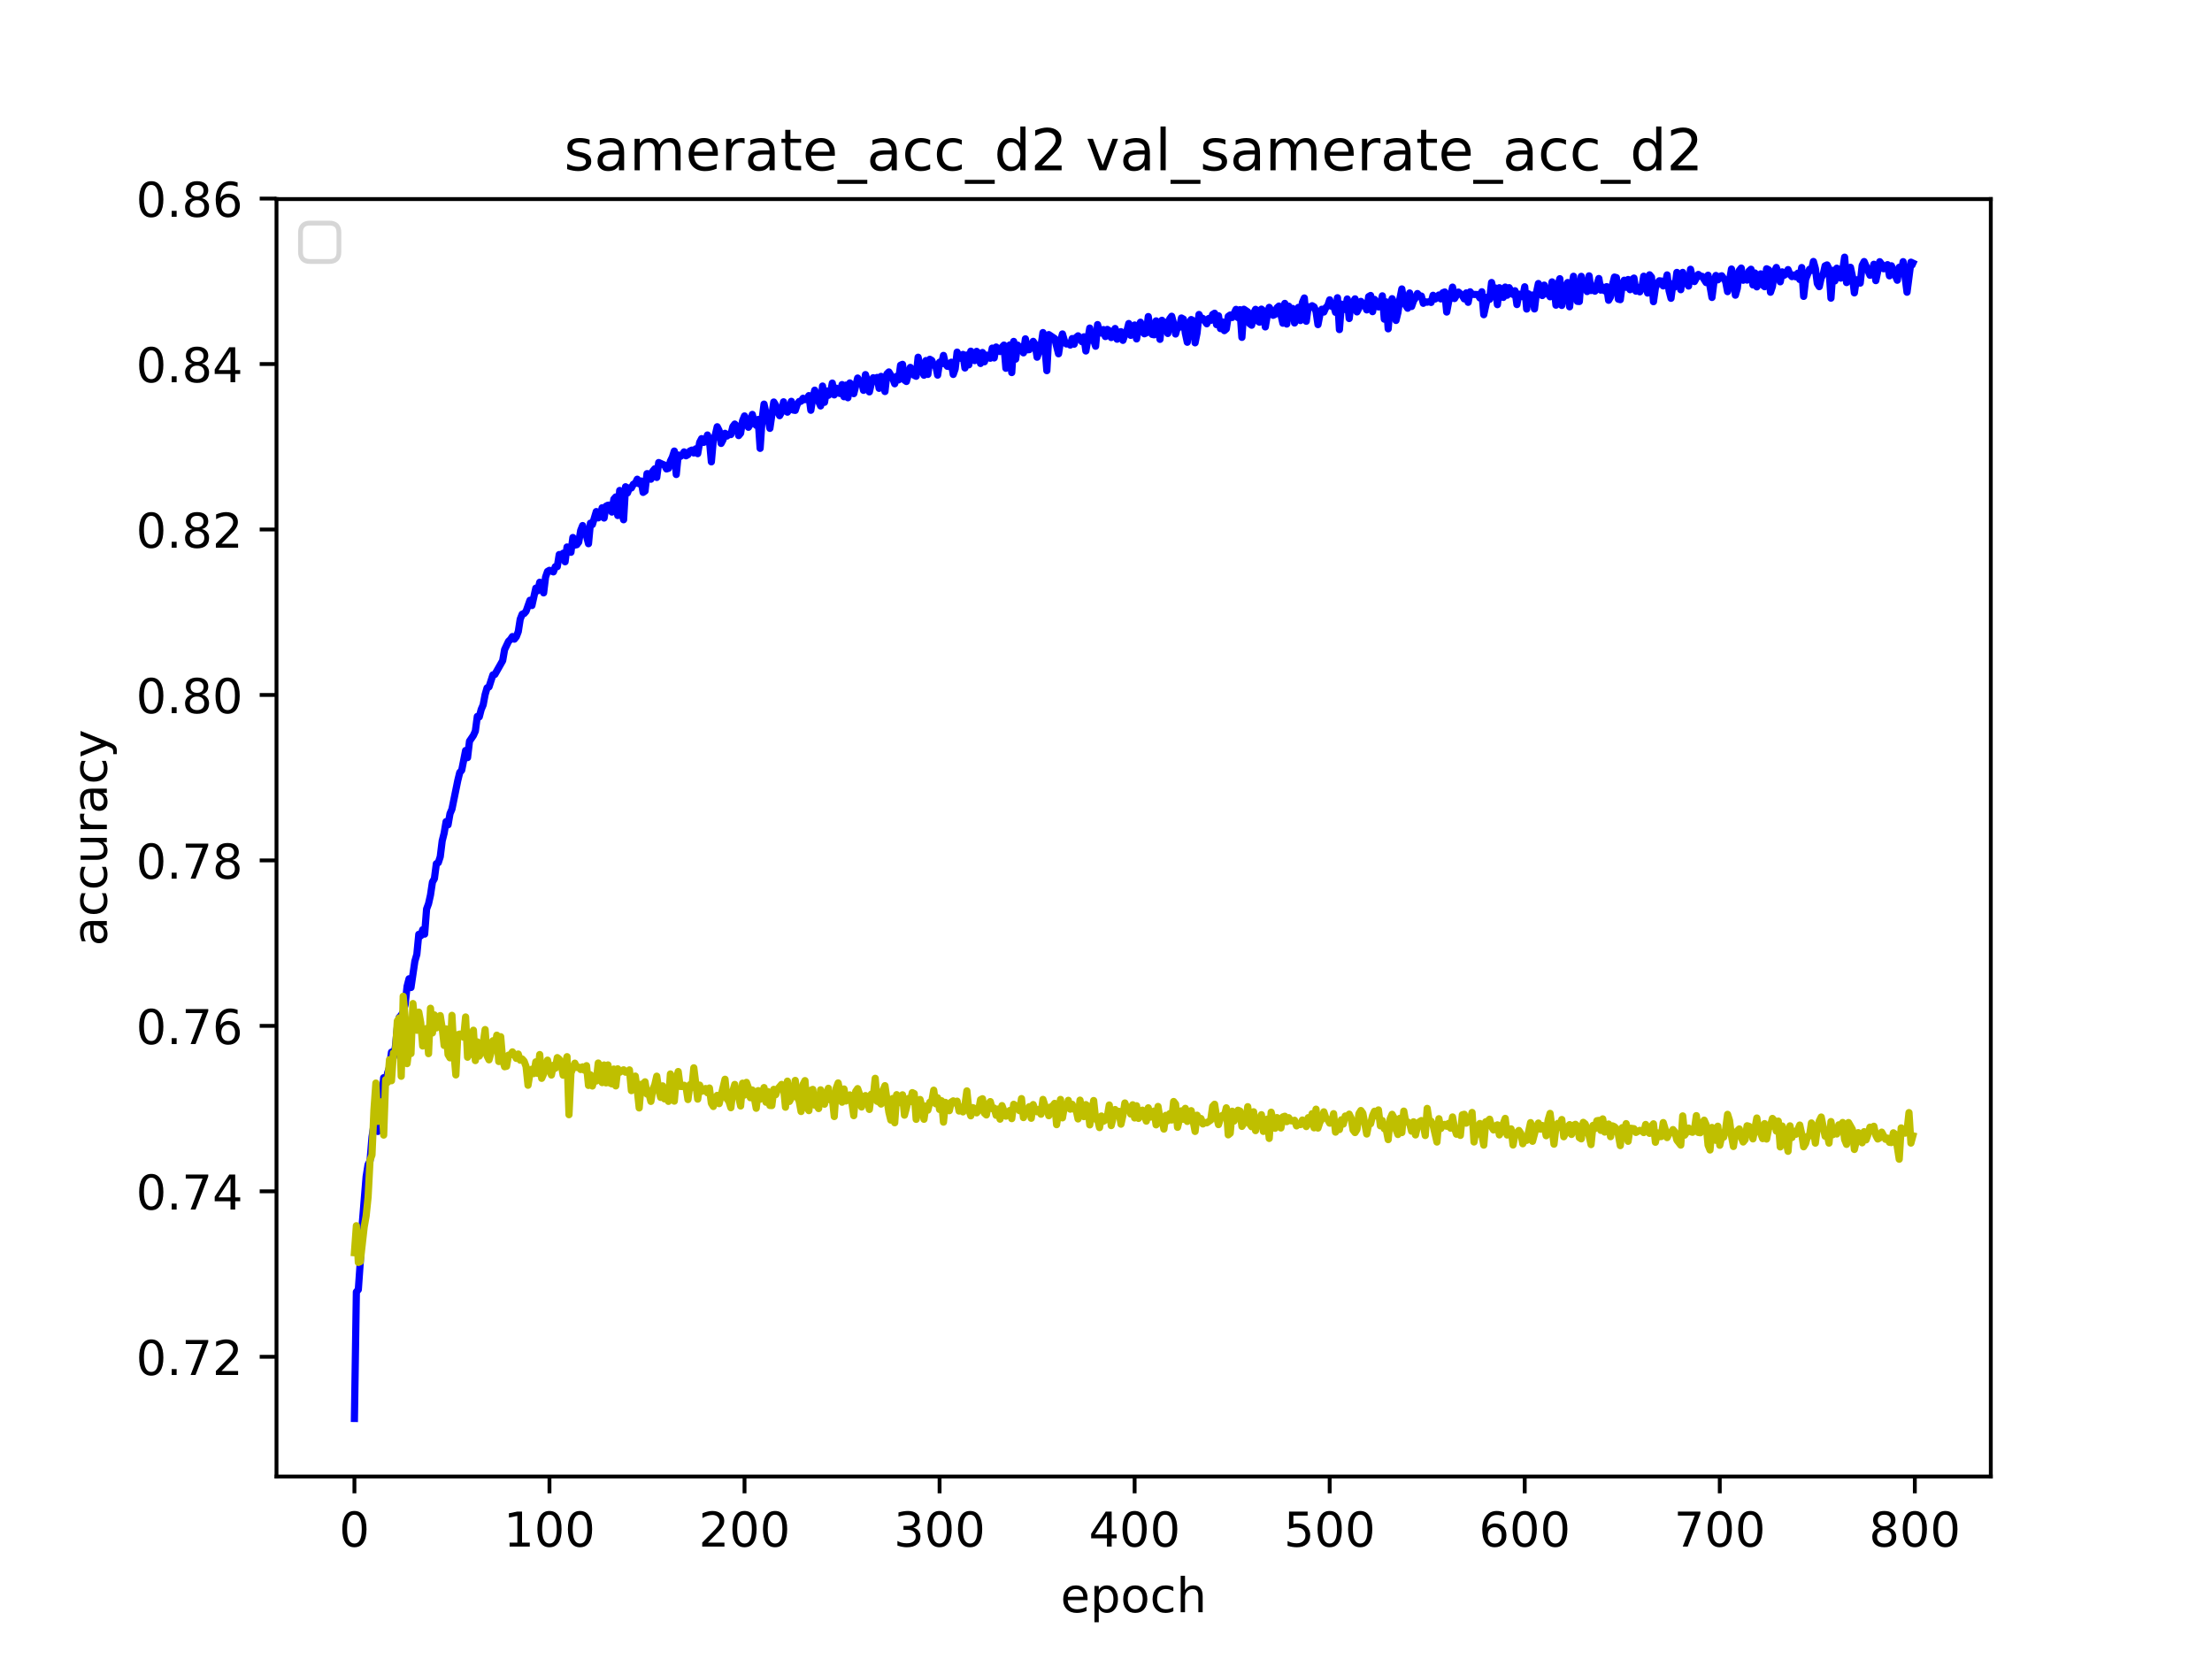 <?xml version="1.0" encoding="utf-8" standalone="no"?>
<!DOCTYPE svg PUBLIC "-//W3C//DTD SVG 1.1//EN"
  "http://www.w3.org/Graphics/SVG/1.1/DTD/svg11.dtd">
<!-- Created with matplotlib (http://matplotlib.org/) -->
<svg height="345.6pt" version="1.1" viewBox="0 0 460.8 345.6" width="460.8pt" xmlns="http://www.w3.org/2000/svg" xmlns:xlink="http://www.w3.org/1999/xlink">
 <defs>
  <style type="text/css">
*{stroke-linecap:butt;stroke-linejoin:round;}
  </style>
 </defs>
 <g id="figure_1">
  <g id="patch_1">
   <path d="M 0 345.6 
L 460.8 345.6 
L 460.8 0 
L 0 0 
z
" style="fill:#ffffff;"/>
  </g>
  <g id="axes_1">
   <g id="patch_2">
    <path d="M 57.6 307.584 
L 414.72 307.584 
L 414.72 41.472 
L 57.6 41.472 
z
" style="fill:#ffffff;"/>
   </g>
   <g id="matplotlib.axis_1">
    <g id="xtick_1">
     <g id="line2d_1">
      <defs>
       <path d="M 0 0 
L 0 3.5 
" id="me736d80e41" style="stroke:#000000;stroke-width:0.8;"/>
      </defs>
      <g>
       <use style="stroke:#000000;stroke-width:0.8;" x="73.833" xlink:href="#me736d80e41" y="307.584"/>
      </g>
     </g>
     <g id="text_1">
      <!-- 0 -->
      <defs>
       <path d="M 31.781 66.406 
Q 24.172 66.406 20.328 58.906 
Q 16.5 51.422 16.5 36.375 
Q 16.5 21.391 20.328 13.891 
Q 24.172 6.391 31.781 6.391 
Q 39.453 6.391 43.281 13.891 
Q 47.125 21.391 47.125 36.375 
Q 47.125 51.422 43.281 58.906 
Q 39.453 66.406 31.781 66.406 
z
M 31.781 74.219 
Q 44.047 74.219 50.516 64.516 
Q 56.984 54.828 56.984 36.375 
Q 56.984 17.969 50.516 8.266 
Q 44.047 -1.422 31.781 -1.422 
Q 19.531 -1.422 13.062 8.266 
Q 6.594 17.969 6.594 36.375 
Q 6.594 54.828 13.062 64.516 
Q 19.531 74.219 31.781 74.219 
z
" id="DejaVuSans-30"/>
      </defs>
      <g transform="translate(70.651 322.182)scale(0.1 -0.1)">
       <use xlink:href="#DejaVuSans-30"/>
      </g>
     </g>
    </g>
    <g id="xtick_2">
     <g id="line2d_2">
      <g>
       <use style="stroke:#000000;stroke-width:0.8;" x="114.465" xlink:href="#me736d80e41" y="307.584"/>
      </g>
     </g>
     <g id="text_2">
      <!-- 100 -->
      <defs>
       <path d="M 12.406 8.297 
L 28.516 8.297 
L 28.516 63.922 
L 10.984 60.406 
L 10.984 69.391 
L 28.422 72.906 
L 38.281 72.906 
L 38.281 8.297 
L 54.391 8.297 
L 54.391 0 
L 12.406 0 
z
" id="DejaVuSans-31"/>
      </defs>
      <g transform="translate(104.922 322.182)scale(0.1 -0.1)">
       <use xlink:href="#DejaVuSans-31"/>
       <use x="63.623" xlink:href="#DejaVuSans-30"/>
       <use x="127.246" xlink:href="#DejaVuSans-30"/>
      </g>
     </g>
    </g>
    <g id="xtick_3">
     <g id="line2d_3">
      <g>
       <use style="stroke:#000000;stroke-width:0.8;" x="155.098" xlink:href="#me736d80e41" y="307.584"/>
      </g>
     </g>
     <g id="text_3">
      <!-- 200 -->
      <defs>
       <path d="M 19.188 8.297 
L 53.609 8.297 
L 53.609 0 
L 7.328 0 
L 7.328 8.297 
Q 12.938 14.109 22.625 23.891 
Q 32.328 33.688 34.812 36.531 
Q 39.547 41.844 41.422 45.531 
Q 43.312 49.219 43.312 52.781 
Q 43.312 58.594 39.234 62.25 
Q 35.156 65.922 28.609 65.922 
Q 23.969 65.922 18.812 64.312 
Q 13.672 62.703 7.812 59.422 
L 7.812 69.391 
Q 13.766 71.781 18.938 73 
Q 24.125 74.219 28.422 74.219 
Q 39.75 74.219 46.484 68.547 
Q 53.219 62.891 53.219 53.422 
Q 53.219 48.922 51.531 44.891 
Q 49.859 40.875 45.406 35.406 
Q 44.188 33.984 37.641 27.219 
Q 31.109 20.453 19.188 8.297 
z
" id="DejaVuSans-32"/>
      </defs>
      <g transform="translate(145.554 322.182)scale(0.1 -0.1)">
       <use xlink:href="#DejaVuSans-32"/>
       <use x="63.623" xlink:href="#DejaVuSans-30"/>
       <use x="127.246" xlink:href="#DejaVuSans-30"/>
      </g>
     </g>
    </g>
    <g id="xtick_4">
     <g id="line2d_4">
      <g>
       <use style="stroke:#000000;stroke-width:0.8;" x="195.731" xlink:href="#me736d80e41" y="307.584"/>
      </g>
     </g>
     <g id="text_4">
      <!-- 300 -->
      <defs>
       <path d="M 40.578 39.312 
Q 47.656 37.797 51.625 33 
Q 55.609 28.219 55.609 21.188 
Q 55.609 10.406 48.188 4.484 
Q 40.766 -1.422 27.094 -1.422 
Q 22.516 -1.422 17.656 -0.516 
Q 12.797 0.391 7.625 2.203 
L 7.625 11.719 
Q 11.719 9.328 16.594 8.109 
Q 21.484 6.891 26.812 6.891 
Q 36.078 6.891 40.938 10.547 
Q 45.797 14.203 45.797 21.188 
Q 45.797 27.641 41.281 31.266 
Q 36.766 34.906 28.719 34.906 
L 20.219 34.906 
L 20.219 43.016 
L 29.109 43.016 
Q 36.375 43.016 40.234 45.922 
Q 44.094 48.828 44.094 54.297 
Q 44.094 59.906 40.109 62.906 
Q 36.141 65.922 28.719 65.922 
Q 24.656 65.922 20.016 65.031 
Q 15.375 64.156 9.812 62.312 
L 9.812 71.094 
Q 15.438 72.656 20.344 73.438 
Q 25.25 74.219 29.594 74.219 
Q 40.828 74.219 47.359 69.109 
Q 53.906 64.016 53.906 55.328 
Q 53.906 49.266 50.438 45.094 
Q 46.969 40.922 40.578 39.312 
z
" id="DejaVuSans-33"/>
      </defs>
      <g transform="translate(186.187 322.182)scale(0.1 -0.1)">
       <use xlink:href="#DejaVuSans-33"/>
       <use x="63.623" xlink:href="#DejaVuSans-30"/>
       <use x="127.246" xlink:href="#DejaVuSans-30"/>
      </g>
     </g>
    </g>
    <g id="xtick_5">
     <g id="line2d_5">
      <g>
       <use style="stroke:#000000;stroke-width:0.8;" x="236.363" xlink:href="#me736d80e41" y="307.584"/>
      </g>
     </g>
     <g id="text_5">
      <!-- 400 -->
      <defs>
       <path d="M 37.797 64.312 
L 12.891 25.391 
L 37.797 25.391 
z
M 35.203 72.906 
L 47.609 72.906 
L 47.609 25.391 
L 58.016 25.391 
L 58.016 17.188 
L 47.609 17.188 
L 47.609 0 
L 37.797 0 
L 37.797 17.188 
L 4.891 17.188 
L 4.891 26.703 
z
" id="DejaVuSans-34"/>
      </defs>
      <g transform="translate(226.819 322.182)scale(0.1 -0.1)">
       <use xlink:href="#DejaVuSans-34"/>
       <use x="63.623" xlink:href="#DejaVuSans-30"/>
       <use x="127.246" xlink:href="#DejaVuSans-30"/>
      </g>
     </g>
    </g>
    <g id="xtick_6">
     <g id="line2d_6">
      <g>
       <use style="stroke:#000000;stroke-width:0.8;" x="276.996" xlink:href="#me736d80e41" y="307.584"/>
      </g>
     </g>
     <g id="text_6">
      <!-- 500 -->
      <defs>
       <path d="M 10.797 72.906 
L 49.516 72.906 
L 49.516 64.594 
L 19.828 64.594 
L 19.828 46.734 
Q 21.969 47.469 24.109 47.828 
Q 26.266 48.188 28.422 48.188 
Q 40.625 48.188 47.75 41.5 
Q 54.891 34.812 54.891 23.391 
Q 54.891 11.625 47.562 5.094 
Q 40.234 -1.422 26.906 -1.422 
Q 22.312 -1.422 17.547 -0.641 
Q 12.797 0.141 7.719 1.703 
L 7.719 11.625 
Q 12.109 9.234 16.797 8.062 
Q 21.484 6.891 26.703 6.891 
Q 35.156 6.891 40.078 11.328 
Q 45.016 15.766 45.016 23.391 
Q 45.016 31 40.078 35.438 
Q 35.156 39.891 26.703 39.891 
Q 22.75 39.891 18.812 39.016 
Q 14.891 38.141 10.797 36.281 
z
" id="DejaVuSans-35"/>
      </defs>
      <g transform="translate(267.452 322.182)scale(0.1 -0.1)">
       <use xlink:href="#DejaVuSans-35"/>
       <use x="63.623" xlink:href="#DejaVuSans-30"/>
       <use x="127.246" xlink:href="#DejaVuSans-30"/>
      </g>
     </g>
    </g>
    <g id="xtick_7">
     <g id="line2d_7">
      <g>
       <use style="stroke:#000000;stroke-width:0.8;" x="317.628" xlink:href="#me736d80e41" y="307.584"/>
      </g>
     </g>
     <g id="text_7">
      <!-- 600 -->
      <defs>
       <path d="M 33.016 40.375 
Q 26.375 40.375 22.484 35.828 
Q 18.609 31.297 18.609 23.391 
Q 18.609 15.531 22.484 10.953 
Q 26.375 6.391 33.016 6.391 
Q 39.656 6.391 43.531 10.953 
Q 47.406 15.531 47.406 23.391 
Q 47.406 31.297 43.531 35.828 
Q 39.656 40.375 33.016 40.375 
z
M 52.594 71.297 
L 52.594 62.312 
Q 48.875 64.062 45.094 64.984 
Q 41.312 65.922 37.594 65.922 
Q 27.828 65.922 22.672 59.328 
Q 17.531 52.734 16.797 39.406 
Q 19.672 43.656 24.016 45.922 
Q 28.375 48.188 33.594 48.188 
Q 44.578 48.188 50.953 41.516 
Q 57.328 34.859 57.328 23.391 
Q 57.328 12.156 50.688 5.359 
Q 44.047 -1.422 33.016 -1.422 
Q 20.359 -1.422 13.672 8.266 
Q 6.984 17.969 6.984 36.375 
Q 6.984 53.656 15.188 63.938 
Q 23.391 74.219 37.203 74.219 
Q 40.922 74.219 44.703 73.484 
Q 48.484 72.75 52.594 71.297 
z
" id="DejaVuSans-36"/>
      </defs>
      <g transform="translate(308.085 322.182)scale(0.1 -0.1)">
       <use xlink:href="#DejaVuSans-36"/>
       <use x="63.623" xlink:href="#DejaVuSans-30"/>
       <use x="127.246" xlink:href="#DejaVuSans-30"/>
      </g>
     </g>
    </g>
    <g id="xtick_8">
     <g id="line2d_8">
      <g>
       <use style="stroke:#000000;stroke-width:0.8;" x="358.261" xlink:href="#me736d80e41" y="307.584"/>
      </g>
     </g>
     <g id="text_8">
      <!-- 700 -->
      <defs>
       <path d="M 8.203 72.906 
L 55.078 72.906 
L 55.078 68.703 
L 28.609 0 
L 18.312 0 
L 43.219 64.594 
L 8.203 64.594 
z
" id="DejaVuSans-37"/>
      </defs>
      <g transform="translate(348.717 322.182)scale(0.1 -0.1)">
       <use xlink:href="#DejaVuSans-37"/>
       <use x="63.623" xlink:href="#DejaVuSans-30"/>
       <use x="127.246" xlink:href="#DejaVuSans-30"/>
      </g>
     </g>
    </g>
    <g id="xtick_9">
     <g id="line2d_9">
      <g>
       <use style="stroke:#000000;stroke-width:0.8;" x="398.894" xlink:href="#me736d80e41" y="307.584"/>
      </g>
     </g>
     <g id="text_9">
      <!-- 800 -->
      <defs>
       <path d="M 31.781 34.625 
Q 24.75 34.625 20.719 30.859 
Q 16.703 27.094 16.703 20.516 
Q 16.703 13.922 20.719 10.156 
Q 24.75 6.391 31.781 6.391 
Q 38.812 6.391 42.859 10.172 
Q 46.922 13.969 46.922 20.516 
Q 46.922 27.094 42.891 30.859 
Q 38.875 34.625 31.781 34.625 
z
M 21.922 38.812 
Q 15.578 40.375 12.031 44.719 
Q 8.5 49.078 8.5 55.328 
Q 8.5 64.062 14.719 69.141 
Q 20.953 74.219 31.781 74.219 
Q 42.672 74.219 48.875 69.141 
Q 55.078 64.062 55.078 55.328 
Q 55.078 49.078 51.531 44.719 
Q 48 40.375 41.703 38.812 
Q 48.828 37.156 52.797 32.312 
Q 56.781 27.484 56.781 20.516 
Q 56.781 9.906 50.312 4.234 
Q 43.844 -1.422 31.781 -1.422 
Q 19.734 -1.422 13.25 4.234 
Q 6.781 9.906 6.781 20.516 
Q 6.781 27.484 10.781 32.312 
Q 14.797 37.156 21.922 38.812 
z
M 18.312 54.391 
Q 18.312 48.734 21.844 45.562 
Q 25.391 42.391 31.781 42.391 
Q 38.141 42.391 41.719 45.562 
Q 45.312 48.734 45.312 54.391 
Q 45.312 60.062 41.719 63.234 
Q 38.141 66.406 31.781 66.406 
Q 25.391 66.406 21.844 63.234 
Q 18.312 60.062 18.312 54.391 
z
" id="DejaVuSans-38"/>
      </defs>
      <g transform="translate(389.35 322.182)scale(0.1 -0.1)">
       <use xlink:href="#DejaVuSans-38"/>
       <use x="63.623" xlink:href="#DejaVuSans-30"/>
       <use x="127.246" xlink:href="#DejaVuSans-30"/>
      </g>
     </g>
    </g>
    <g id="text_10">
     <!-- epoch -->
     <defs>
      <path d="M 56.203 29.594 
L 56.203 25.203 
L 14.891 25.203 
Q 15.484 15.922 20.484 11.062 
Q 25.484 6.203 34.422 6.203 
Q 39.594 6.203 44.453 7.469 
Q 49.312 8.734 54.109 11.281 
L 54.109 2.781 
Q 49.266 0.734 44.188 -0.344 
Q 39.109 -1.422 33.891 -1.422 
Q 20.797 -1.422 13.156 6.188 
Q 5.516 13.812 5.516 26.812 
Q 5.516 40.234 12.766 48.109 
Q 20.016 56 32.328 56 
Q 43.359 56 49.781 48.891 
Q 56.203 41.797 56.203 29.594 
z
M 47.219 32.234 
Q 47.125 39.594 43.094 43.984 
Q 39.062 48.391 32.422 48.391 
Q 24.906 48.391 20.391 44.141 
Q 15.875 39.891 15.188 32.172 
z
" id="DejaVuSans-65"/>
      <path d="M 18.109 8.203 
L 18.109 -20.797 
L 9.078 -20.797 
L 9.078 54.688 
L 18.109 54.688 
L 18.109 46.391 
Q 20.953 51.266 25.266 53.625 
Q 29.594 56 35.594 56 
Q 45.562 56 51.781 48.094 
Q 58.016 40.188 58.016 27.297 
Q 58.016 14.406 51.781 6.484 
Q 45.562 -1.422 35.594 -1.422 
Q 29.594 -1.422 25.266 0.953 
Q 20.953 3.328 18.109 8.203 
z
M 48.688 27.297 
Q 48.688 37.203 44.609 42.844 
Q 40.531 48.484 33.406 48.484 
Q 26.266 48.484 22.188 42.844 
Q 18.109 37.203 18.109 27.297 
Q 18.109 17.391 22.188 11.75 
Q 26.266 6.109 33.406 6.109 
Q 40.531 6.109 44.609 11.75 
Q 48.688 17.391 48.688 27.297 
z
" id="DejaVuSans-70"/>
      <path d="M 30.609 48.391 
Q 23.391 48.391 19.188 42.75 
Q 14.984 37.109 14.984 27.297 
Q 14.984 17.484 19.156 11.844 
Q 23.344 6.203 30.609 6.203 
Q 37.797 6.203 41.984 11.859 
Q 46.188 17.531 46.188 27.297 
Q 46.188 37.016 41.984 42.703 
Q 37.797 48.391 30.609 48.391 
z
M 30.609 56 
Q 42.328 56 49.016 48.375 
Q 55.719 40.766 55.719 27.297 
Q 55.719 13.875 49.016 6.219 
Q 42.328 -1.422 30.609 -1.422 
Q 18.844 -1.422 12.172 6.219 
Q 5.516 13.875 5.516 27.297 
Q 5.516 40.766 12.172 48.375 
Q 18.844 56 30.609 56 
z
" id="DejaVuSans-6f"/>
      <path d="M 48.781 52.594 
L 48.781 44.188 
Q 44.969 46.297 41.141 47.344 
Q 37.312 48.391 33.406 48.391 
Q 24.656 48.391 19.812 42.844 
Q 14.984 37.312 14.984 27.297 
Q 14.984 17.281 19.812 11.734 
Q 24.656 6.203 33.406 6.203 
Q 37.312 6.203 41.141 7.25 
Q 44.969 8.297 48.781 10.406 
L 48.781 2.094 
Q 45.016 0.344 40.984 -0.531 
Q 36.969 -1.422 32.422 -1.422 
Q 20.062 -1.422 12.781 6.344 
Q 5.516 14.109 5.516 27.297 
Q 5.516 40.672 12.859 48.328 
Q 20.219 56 33.016 56 
Q 37.156 56 41.109 55.141 
Q 45.062 54.297 48.781 52.594 
z
" id="DejaVuSans-63"/>
      <path d="M 54.891 33.016 
L 54.891 0 
L 45.906 0 
L 45.906 32.719 
Q 45.906 40.484 42.875 44.328 
Q 39.844 48.188 33.797 48.188 
Q 26.516 48.188 22.312 43.547 
Q 18.109 38.922 18.109 30.906 
L 18.109 0 
L 9.078 0 
L 9.078 75.984 
L 18.109 75.984 
L 18.109 46.188 
Q 21.344 51.125 25.703 53.562 
Q 30.078 56 35.797 56 
Q 45.219 56 50.047 50.172 
Q 54.891 44.344 54.891 33.016 
z
" id="DejaVuSans-68"/>
     </defs>
     <g transform="translate(220.932 335.861)scale(0.1 -0.1)">
      <use xlink:href="#DejaVuSans-65"/>
      <use x="61.523" xlink:href="#DejaVuSans-70"/>
      <use x="125" xlink:href="#DejaVuSans-6f"/>
      <use x="186.182" xlink:href="#DejaVuSans-63"/>
      <use x="241.162" xlink:href="#DejaVuSans-68"/>
     </g>
    </g>
   </g>
   <g id="matplotlib.axis_2">
    <g id="ytick_1">
     <g id="line2d_10">
      <defs>
       <path d="M 0 0 
L -3.5 0 
" id="m501607cd1c" style="stroke:#000000;stroke-width:0.8;"/>
      </defs>
      <g>
       <use style="stroke:#000000;stroke-width:0.8;" x="57.6" xlink:href="#m501607cd1c" y="282.638"/>
      </g>
     </g>
     <g id="text_11">
      <!-- 0.72 -->
      <defs>
       <path d="M 10.688 12.406 
L 21 12.406 
L 21 0 
L 10.688 0 
z
" id="DejaVuSans-2e"/>
      </defs>
      <g transform="translate(28.334 286.437)scale(0.1 -0.1)">
       <use xlink:href="#DejaVuSans-30"/>
       <use x="63.623" xlink:href="#DejaVuSans-2e"/>
       <use x="95.41" xlink:href="#DejaVuSans-37"/>
       <use x="159.033" xlink:href="#DejaVuSans-32"/>
      </g>
     </g>
    </g>
    <g id="ytick_2">
     <g id="line2d_11">
      <g>
       <use style="stroke:#000000;stroke-width:0.8;" x="57.6" xlink:href="#m501607cd1c" y="248.17"/>
      </g>
     </g>
     <g id="text_12">
      <!-- 0.74 -->
      <g transform="translate(28.334 251.969)scale(0.1 -0.1)">
       <use xlink:href="#DejaVuSans-30"/>
       <use x="63.623" xlink:href="#DejaVuSans-2e"/>
       <use x="95.41" xlink:href="#DejaVuSans-37"/>
       <use x="159.033" xlink:href="#DejaVuSans-34"/>
      </g>
     </g>
    </g>
    <g id="ytick_3">
     <g id="line2d_12">
      <g>
       <use style="stroke:#000000;stroke-width:0.8;" x="57.6" xlink:href="#m501607cd1c" y="213.702"/>
      </g>
     </g>
     <g id="text_13">
      <!-- 0.76 -->
      <g transform="translate(28.334 217.502)scale(0.1 -0.1)">
       <use xlink:href="#DejaVuSans-30"/>
       <use x="63.623" xlink:href="#DejaVuSans-2e"/>
       <use x="95.41" xlink:href="#DejaVuSans-37"/>
       <use x="159.033" xlink:href="#DejaVuSans-36"/>
      </g>
     </g>
    </g>
    <g id="ytick_4">
     <g id="line2d_13">
      <g>
       <use style="stroke:#000000;stroke-width:0.8;" x="57.6" xlink:href="#m501607cd1c" y="179.235"/>
      </g>
     </g>
     <g id="text_14">
      <!-- 0.78 -->
      <g transform="translate(28.334 183.034)scale(0.1 -0.1)">
       <use xlink:href="#DejaVuSans-30"/>
       <use x="63.623" xlink:href="#DejaVuSans-2e"/>
       <use x="95.41" xlink:href="#DejaVuSans-37"/>
       <use x="159.033" xlink:href="#DejaVuSans-38"/>
      </g>
     </g>
    </g>
    <g id="ytick_5">
     <g id="line2d_14">
      <g>
       <use style="stroke:#000000;stroke-width:0.8;" x="57.6" xlink:href="#m501607cd1c" y="144.767"/>
      </g>
     </g>
     <g id="text_15">
      <!-- 0.80 -->
      <g transform="translate(28.334 148.566)scale(0.1 -0.1)">
       <use xlink:href="#DejaVuSans-30"/>
       <use x="63.623" xlink:href="#DejaVuSans-2e"/>
       <use x="95.41" xlink:href="#DejaVuSans-38"/>
       <use x="159.033" xlink:href="#DejaVuSans-30"/>
      </g>
     </g>
    </g>
    <g id="ytick_6">
     <g id="line2d_15">
      <g>
       <use style="stroke:#000000;stroke-width:0.8;" x="57.6" xlink:href="#m501607cd1c" y="110.299"/>
      </g>
     </g>
     <g id="text_16">
      <!-- 0.82 -->
      <g transform="translate(28.334 114.099)scale(0.1 -0.1)">
       <use xlink:href="#DejaVuSans-30"/>
       <use x="63.623" xlink:href="#DejaVuSans-2e"/>
       <use x="95.41" xlink:href="#DejaVuSans-38"/>
       <use x="159.033" xlink:href="#DejaVuSans-32"/>
      </g>
     </g>
    </g>
    <g id="ytick_7">
     <g id="line2d_16">
      <g>
       <use style="stroke:#000000;stroke-width:0.8;" x="57.6" xlink:href="#m501607cd1c" y="75.832"/>
      </g>
     </g>
     <g id="text_17">
      <!-- 0.84 -->
      <g transform="translate(28.334 79.631)scale(0.1 -0.1)">
       <use xlink:href="#DejaVuSans-30"/>
       <use x="63.623" xlink:href="#DejaVuSans-2e"/>
       <use x="95.41" xlink:href="#DejaVuSans-38"/>
       <use x="159.033" xlink:href="#DejaVuSans-34"/>
      </g>
     </g>
    </g>
    <g id="ytick_8">
     <g id="line2d_17">
      <g>
       <use style="stroke:#000000;stroke-width:0.8;" x="57.6" xlink:href="#m501607cd1c" y="41.364"/>
      </g>
     </g>
     <g id="text_18">
      <!-- 0.86 -->
      <g transform="translate(28.334 45.163)scale(0.1 -0.1)">
       <use xlink:href="#DejaVuSans-30"/>
       <use x="63.623" xlink:href="#DejaVuSans-2e"/>
       <use x="95.41" xlink:href="#DejaVuSans-38"/>
       <use x="159.033" xlink:href="#DejaVuSans-36"/>
      </g>
     </g>
    </g>
    <g id="text_19">
     <!-- accuracy -->
     <defs>
      <path d="M 34.281 27.484 
Q 23.391 27.484 19.188 25 
Q 14.984 22.516 14.984 16.5 
Q 14.984 11.719 18.141 8.906 
Q 21.297 6.109 26.703 6.109 
Q 34.188 6.109 38.703 11.406 
Q 43.219 16.703 43.219 25.484 
L 43.219 27.484 
z
M 52.203 31.203 
L 52.203 0 
L 43.219 0 
L 43.219 8.297 
Q 40.141 3.328 35.547 0.953 
Q 30.953 -1.422 24.312 -1.422 
Q 15.922 -1.422 10.953 3.297 
Q 6 8.016 6 15.922 
Q 6 25.141 12.172 29.828 
Q 18.359 34.516 30.609 34.516 
L 43.219 34.516 
L 43.219 35.406 
Q 43.219 41.609 39.141 45 
Q 35.062 48.391 27.688 48.391 
Q 23 48.391 18.547 47.266 
Q 14.109 46.141 10.016 43.891 
L 10.016 52.203 
Q 14.938 54.109 19.578 55.047 
Q 24.219 56 28.609 56 
Q 40.484 56 46.344 49.844 
Q 52.203 43.703 52.203 31.203 
z
" id="DejaVuSans-61"/>
      <path d="M 8.5 21.578 
L 8.5 54.688 
L 17.484 54.688 
L 17.484 21.922 
Q 17.484 14.156 20.5 10.266 
Q 23.531 6.391 29.594 6.391 
Q 36.859 6.391 41.078 11.031 
Q 45.312 15.672 45.312 23.688 
L 45.312 54.688 
L 54.297 54.688 
L 54.297 0 
L 45.312 0 
L 45.312 8.406 
Q 42.047 3.422 37.719 1 
Q 33.406 -1.422 27.688 -1.422 
Q 18.266 -1.422 13.375 4.438 
Q 8.5 10.297 8.5 21.578 
z
M 31.109 56 
z
" id="DejaVuSans-75"/>
      <path d="M 41.109 46.297 
Q 39.594 47.172 37.812 47.578 
Q 36.031 48 33.891 48 
Q 26.266 48 22.188 43.047 
Q 18.109 38.094 18.109 28.812 
L 18.109 0 
L 9.078 0 
L 9.078 54.688 
L 18.109 54.688 
L 18.109 46.188 
Q 20.953 51.172 25.484 53.578 
Q 30.031 56 36.531 56 
Q 37.453 56 38.578 55.875 
Q 39.703 55.766 41.062 55.516 
z
" id="DejaVuSans-72"/>
      <path d="M 32.172 -5.078 
Q 28.375 -14.844 24.75 -17.812 
Q 21.141 -20.797 15.094 -20.797 
L 7.906 -20.797 
L 7.906 -13.281 
L 13.188 -13.281 
Q 16.891 -13.281 18.938 -11.516 
Q 21 -9.766 23.484 -3.219 
L 25.094 0.875 
L 2.984 54.688 
L 12.5 54.688 
L 29.594 11.922 
L 46.688 54.688 
L 56.203 54.688 
z
" id="DejaVuSans-79"/>
     </defs>
     <g transform="translate(22.255 197.087)rotate(-90)scale(0.1 -0.1)">
      <use xlink:href="#DejaVuSans-61"/>
      <use x="61.279" xlink:href="#DejaVuSans-63"/>
      <use x="116.26" xlink:href="#DejaVuSans-63"/>
      <use x="171.24" xlink:href="#DejaVuSans-75"/>
      <use x="234.619" xlink:href="#DejaVuSans-72"/>
      <use x="275.732" xlink:href="#DejaVuSans-61"/>
      <use x="337.012" xlink:href="#DejaVuSans-63"/>
      <use x="391.992" xlink:href="#DejaVuSans-79"/>
     </g>
    </g>
   </g>
   <g id="line2d_18">
    <path clip-path="url(#pdd10350521)" d="M 73.833 295.488 
L 74.239 269.135 
L 74.645 268.65 
L 75.052 262.904 
L 75.458 255.012 
L 76.271 245.119 
L 76.677 242.604 
L 77.083 241.852 
L 77.49 236.909 
L 77.896 234.306 
L 78.302 233.001 
L 78.709 235.697 
L 79.115 229.424 
L 79.521 228.774 
L 79.928 224.506 
L 80.334 225.639 
L 80.74 223.522 
L 81.147 222.292 
L 81.553 219.183 
L 81.959 220.216 
L 82.366 218.076 
L 82.772 213.917 
L 83.178 211.921 
L 83.585 211.481 
L 83.991 210.788 
L 84.397 209.284 
L 84.804 205.472 
L 85.21 203.901 
L 85.616 205.717 
L 86.429 200.212 
L 86.835 198.822 
L 87.241 194.637 
L 87.648 194.955 
L 88.054 193.672 
L 88.46 194.596 
L 88.867 189.355 
L 89.273 188.261 
L 89.679 186.451 
L 90.086 183.746 
L 90.492 183.047 
L 90.898 179.928 
L 91.305 179.706 
L 91.711 178.465 
L 92.117 175.172 
L 92.524 173.549 
L 92.93 171.154 
L 93.336 171.833 
L 93.743 169.499 
L 94.149 168.554 
L 95.368 162.579 
L 95.774 160.929 
L 96.181 160.452 
L 96.993 156.347 
L 97.4 157.826 
L 97.806 154.403 
L 98.619 153.209 
L 99.025 152.303 
L 99.431 149.246 
L 99.838 149.342 
L 100.244 147.79 
L 100.65 146.842 
L 101.057 144.702 
L 101.463 143.296 
L 101.869 143.093 
L 102.682 140.586 
L 103.088 140.497 
L 104.714 137.629 
L 105.12 135.319 
L 105.932 133.603 
L 106.339 133.214 
L 106.745 132.608 
L 107.151 133.146 
L 107.558 132.634 
L 107.964 131.582 
L 108.37 128.991 
L 108.777 127.955 
L 109.183 127.815 
L 109.589 127.354 
L 110.402 125.047 
L 110.808 126.142 
L 111.621 122.518 
L 112.027 123.07 
L 112.434 121.295 
L 112.84 121.678 
L 113.246 123.505 
L 113.653 120.213 
L 114.059 119.041 
L 114.465 118.806 
L 115.278 119.131 
L 115.684 118.045 
L 116.091 118.043 
L 116.497 115.521 
L 116.903 116.018 
L 117.31 115.246 
L 117.716 117.026 
L 118.122 113.947 
L 118.529 114.617 
L 118.935 115.052 
L 119.341 111.971 
L 119.748 113.558 
L 120.154 113.47 
L 120.56 112.919 
L 120.967 110.508 
L 121.373 109.485 
L 121.779 110.836 
L 122.186 111.692 
L 122.592 113.263 
L 122.998 108.982 
L 123.405 109.273 
L 124.217 106.569 
L 124.623 107.884 
L 125.03 107.464 
L 125.436 105.777 
L 125.842 107.914 
L 126.249 105.443 
L 126.655 105.239 
L 127.061 105.226 
L 127.468 106.674 
L 127.874 103.972 
L 128.28 103.519 
L 128.687 107.391 
L 129.093 102.173 
L 129.499 106.785 
L 129.906 108.274 
L 130.312 101.401 
L 130.718 102.694 
L 131.125 101.621 
L 131.531 101.652 
L 131.937 100.874 
L 132.344 100.689 
L 132.75 99.83 
L 133.156 100.782 
L 133.563 100.203 
L 133.969 102.574 
L 134.375 102.293 
L 134.782 98.671 
L 135.188 98.707 
L 135.594 99.829 
L 136.001 98.136 
L 136.407 97.655 
L 136.813 99.46 
L 137.22 96.357 
L 138.032 96.727 
L 138.439 96.889 
L 138.845 97.687 
L 139.251 97.566 
L 139.658 96.059 
L 140.064 95.235 
L 140.47 93.966 
L 140.877 98.847 
L 141.283 94.782 
L 141.689 95.104 
L 142.096 94.831 
L 142.502 94.141 
L 142.908 94.949 
L 143.314 94.716 
L 143.721 93.953 
L 144.127 93.766 
L 144.533 94.358 
L 144.94 93.504 
L 145.346 94.501 
L 145.752 92.155 
L 146.159 91.375 
L 146.565 92.165 
L 146.971 92.004 
L 147.378 90.617 
L 147.784 91.662 
L 148.19 96.212 
L 148.597 91.628 
L 149.003 90.639 
L 149.409 88.898 
L 149.816 89.708 
L 150.222 92.373 
L 150.628 91.596 
L 151.035 90.268 
L 151.441 90.838 
L 151.847 90.45 
L 152.254 90.527 
L 152.66 88.882 
L 153.066 88.336 
L 153.473 88.763 
L 153.879 90.743 
L 154.285 90.243 
L 154.692 87.631 
L 155.098 86.647 
L 155.504 87.37 
L 155.911 89.008 
L 156.317 88.361 
L 156.723 86.333 
L 157.13 88.038 
L 157.536 88.607 
L 157.942 87.379 
L 158.349 93.403 
L 158.755 87.391 
L 159.161 84.186 
L 159.568 86.067 
L 159.974 87.051 
L 160.38 89.234 
L 161.193 83.746 
L 161.599 84.417 
L 162.005 85.718 
L 162.412 86.592 
L 162.818 85.845 
L 163.224 83.705 
L 163.631 85.324 
L 164.037 85.86 
L 164.443 85.211 
L 164.85 83.606 
L 165.256 85.426 
L 165.662 85.49 
L 166.069 84.253 
L 166.475 83.64 
L 166.881 83.576 
L 167.288 82.969 
L 167.694 83.26 
L 168.1 83.02 
L 168.507 82.409 
L 168.913 85.466 
L 169.319 82.955 
L 169.726 81.281 
L 170.538 83.656 
L 170.945 84.565 
L 171.351 80.421 
L 171.757 83.808 
L 172.164 81.446 
L 172.57 82.349 
L 172.976 81.998 
L 173.383 79.807 
L 173.789 82.262 
L 174.195 80.86 
L 174.602 81.845 
L 175.008 81.975 
L 175.414 80.12 
L 175.821 82.644 
L 176.227 80.223 
L 176.633 82.856 
L 177.04 79.772 
L 177.446 80.637 
L 177.852 82.005 
L 178.665 78.752 
L 179.071 79.55 
L 179.478 79.441 
L 179.884 81.311 
L 180.29 78.036 
L 180.696 79.455 
L 181.103 81.636 
L 181.509 79.883 
L 181.915 78.686 
L 182.322 79.19 
L 182.728 78.629 
L 183.134 80.898 
L 183.541 78.409 
L 183.947 78.804 
L 184.353 81.56 
L 184.76 77.889 
L 185.166 77.483 
L 185.979 78.841 
L 186.385 79.946 
L 186.791 78.404 
L 187.198 79.139 
L 187.604 76.077 
L 188.01 75.897 
L 188.417 79.174 
L 188.823 79.469 
L 189.636 76.536 
L 190.448 78.198 
L 190.855 78.383 
L 191.261 74.417 
L 191.667 76.427 
L 192.48 78.165 
L 192.886 75.112 
L 193.293 77.995 
L 193.699 74.847 
L 194.105 75.088 
L 194.512 76.1 
L 194.918 76.074 
L 195.324 78.144 
L 195.731 75.453 
L 196.137 75.779 
L 196.543 74.038 
L 196.95 75.791 
L 197.356 76.311 
L 197.762 76.343 
L 198.169 75.459 
L 198.575 78.003 
L 198.981 76.839 
L 199.387 73.354 
L 199.794 74.417 
L 200.2 74.654 
L 200.606 73.829 
L 201.013 76.658 
L 201.419 73.951 
L 201.825 76.006 
L 202.232 73.158 
L 202.638 73.793 
L 203.044 75.122 
L 203.451 73.198 
L 203.857 73.641 
L 204.263 75.719 
L 204.67 73.432 
L 205.076 75.367 
L 205.482 73.974 
L 205.889 74.518 
L 206.295 74.63 
L 206.701 72.521 
L 207.108 74.562 
L 207.514 72.291 
L 207.92 72.921 
L 208.327 73.223 
L 208.733 72.334 
L 209.139 71.888 
L 209.546 76.721 
L 210.358 71.855 
L 210.765 77.614 
L 211.171 71.124 
L 211.577 74.813 
L 211.984 71.884 
L 212.39 72.698 
L 212.796 72.23 
L 213.203 73.503 
L 213.609 70.588 
L 214.015 72.866 
L 214.422 72.836 
L 215.234 71.113 
L 215.641 71.744 
L 216.047 74.413 
L 216.86 72.06 
L 217.266 69.282 
L 217.672 72.267 
L 218.078 77.216 
L 218.485 69.702 
L 219.704 70.519 
L 220.516 73.7 
L 220.923 71.08 
L 221.329 69.568 
L 221.735 70.977 
L 222.142 71.652 
L 222.548 71.556 
L 222.954 71.884 
L 223.361 70.524 
L 223.767 71.7 
L 224.173 70.308 
L 224.58 69.959 
L 224.986 70.473 
L 225.392 71.185 
L 225.799 70.165 
L 226.205 73.116 
L 227.018 68.346 
L 227.424 70.879 
L 227.83 70.863 
L 228.237 72.126 
L 228.643 67.614 
L 229.049 69.108 
L 229.456 69.395 
L 229.862 68.656 
L 230.268 70.112 
L 230.675 68.623 
L 231.081 68.898 
L 231.487 70.317 
L 232.3 68.434 
L 232.706 70.663 
L 233.113 69.212 
L 233.519 69.092 
L 233.925 70.9 
L 234.332 69.725 
L 234.738 69.004 
L 235.144 67.396 
L 235.551 69.862 
L 235.957 69.516 
L 236.363 67.704 
L 236.769 70.603 
L 237.176 68.041 
L 237.582 67.122 
L 237.988 69.07 
L 238.395 69.534 
L 238.801 69.347 
L 239.207 65.944 
L 239.614 68.645 
L 240.02 69.663 
L 240.426 69.741 
L 240.833 66.847 
L 241.239 68.018 
L 241.645 70.692 
L 242.052 66.723 
L 242.458 67.555 
L 242.864 67.115 
L 243.271 69.468 
L 243.677 66.429 
L 244.083 65.881 
L 244.49 67.433 
L 244.896 69.582 
L 245.302 68.122 
L 245.709 68.169 
L 246.115 66.244 
L 246.521 66.474 
L 246.928 69.424 
L 247.334 71.296 
L 247.74 67.245 
L 248.147 66.571 
L 248.553 66.805 
L 248.959 71.415 
L 249.366 69.394 
L 249.772 65.513 
L 250.178 66.312 
L 250.585 66.342 
L 251.397 67.449 
L 251.804 66.348 
L 252.21 66.748 
L 252.616 65.512 
L 253.023 65.256 
L 253.429 67.63 
L 253.835 65.783 
L 254.242 68.454 
L 254.648 67.062 
L 255.054 68.875 
L 255.46 68.521 
L 255.867 65.91 
L 256.273 65.624 
L 256.679 66.142 
L 257.492 64.446 
L 257.898 66.174 
L 258.305 64.518 
L 258.711 70.282 
L 259.117 64.421 
L 259.93 64.965 
L 260.336 67.445 
L 260.743 67.749 
L 261.149 65.267 
L 261.555 64.441 
L 261.962 66.852 
L 262.368 67.118 
L 262.774 64.397 
L 263.181 64.741 
L 263.587 68.103 
L 263.993 65.731 
L 264.4 64.031 
L 264.806 64.701 
L 265.212 65.682 
L 265.619 65.499 
L 266.025 64.127 
L 266.431 63.76 
L 267.244 67.333 
L 267.65 63.201 
L 268.057 67.503 
L 268.463 63.78 
L 268.869 64.651 
L 269.276 64.255 
L 269.682 67.284 
L 270.088 66.064 
L 270.495 64.027 
L 270.901 66.776 
L 271.307 63.027 
L 271.714 62.077 
L 272.12 66.927 
L 272.526 63.895 
L 272.933 64.051 
L 273.339 63.686 
L 273.745 63.93 
L 274.151 64.895 
L 274.558 67.626 
L 274.964 65.543 
L 275.37 64.417 
L 275.777 65.008 
L 276.183 64.098 
L 276.589 63.7 
L 276.996 62.459 
L 277.402 63.804 
L 277.808 63.606 
L 278.215 65.065 
L 278.621 62.023 
L 279.027 68.659 
L 279.434 63.348 
L 280.246 64.476 
L 280.653 62.283 
L 281.059 66.354 
L 281.465 63.103 
L 281.872 62.953 
L 282.278 62.255 
L 282.684 64.974 
L 283.091 64.188 
L 283.497 62.784 
L 283.903 63.254 
L 284.31 63.421 
L 284.716 64.56 
L 285.122 61.788 
L 285.529 61.553 
L 285.935 64.925 
L 286.341 62.369 
L 287.154 63.943 
L 287.56 63.584 
L 287.967 61.627 
L 288.373 66.487 
L 288.779 62.884 
L 289.186 68.503 
L 289.592 63.557 
L 289.998 62.217 
L 290.405 63.175 
L 290.811 66.757 
L 291.217 65.095 
L 291.624 62.21 
L 292.03 60.192 
L 292.436 62.978 
L 293.249 64.214 
L 293.655 61.031 
L 294.061 63.846 
L 294.468 62.66 
L 294.874 62.044 
L 295.28 61.15 
L 295.687 61.608 
L 296.093 61.674 
L 296.499 63.184 
L 296.906 62.862 
L 297.312 62.951 
L 297.718 62.842 
L 298.125 63.004 
L 298.531 61.516 
L 298.937 62.3 
L 299.344 62.046 
L 299.75 61.447 
L 300.156 62.264 
L 300.563 60.989 
L 300.969 60.821 
L 301.375 65.003 
L 301.782 62.828 
L 302.188 61.796 
L 302.594 59.811 
L 303.001 62.189 
L 303.813 60.844 
L 304.626 61.552 
L 305.032 62.267 
L 305.439 61.022 
L 305.845 62.981 
L 306.251 60.787 
L 306.658 61.321 
L 307.877 61.363 
L 308.283 62.073 
L 308.689 60.78 
L 309.096 65.556 
L 309.908 61.869 
L 310.315 62.364 
L 310.721 58.851 
L 311.127 60.694 
L 311.533 60.005 
L 311.94 63.465 
L 312.346 59.937 
L 312.752 60.235 
L 313.159 61.959 
L 313.565 59.8 
L 313.971 61.506 
L 314.378 59.927 
L 315.19 61.348 
L 315.597 60.569 
L 316.003 63.445 
L 316.409 61.27 
L 316.816 61.386 
L 317.222 61.818 
L 317.628 59.743 
L 318.035 64.38 
L 318.441 61.221 
L 318.847 61.853 
L 319.254 61.464 
L 319.66 64.36 
L 320.066 60.978 
L 320.473 59.061 
L 320.879 60.029 
L 321.285 61.572 
L 321.692 59.392 
L 322.098 61.221 
L 322.504 60.227 
L 322.911 61.826 
L 323.317 58.723 
L 323.723 59.451 
L 324.13 63.574 
L 324.536 59.426 
L 324.942 58.059 
L 325.349 63.631 
L 325.755 61.315 
L 326.161 59.74 
L 326.568 58.858 
L 326.974 63.912 
L 327.38 60.175 
L 327.787 57.552 
L 328.599 62.776 
L 329.006 62.809 
L 329.412 57.571 
L 329.818 59.588 
L 330.224 58.599 
L 330.631 60.736 
L 331.037 57.463 
L 331.443 60.52 
L 331.85 60.381 
L 332.256 60.656 
L 333.069 58.017 
L 333.475 60.439 
L 333.881 59.801 
L 334.288 60.588 
L 334.694 59.717 
L 335.1 62.553 
L 335.507 61.838 
L 335.913 59.299 
L 336.319 57.719 
L 336.726 57.833 
L 337.132 62.318 
L 337.538 62.425 
L 337.945 59.239 
L 338.351 58.376 
L 338.757 59.849 
L 339.164 58.228 
L 339.57 60.346 
L 339.976 58.247 
L 340.383 57.929 
L 340.789 60.651 
L 341.195 59.874 
L 341.602 60.797 
L 342.008 60.058 
L 342.414 57.538 
L 342.821 58.542 
L 343.227 61.051 
L 343.633 57.248 
L 344.04 57.732 
L 344.446 62.847 
L 344.852 59.982 
L 345.259 59.018 
L 345.665 58.492 
L 346.071 58.542 
L 346.478 59.561 
L 346.884 59.24 
L 347.29 57.269 
L 347.697 60.566 
L 348.103 62.142 
L 348.509 59.065 
L 348.915 59.787 
L 349.322 56.749 
L 349.728 57.232 
L 350.134 60.353 
L 350.541 56.746 
L 350.947 58.571 
L 351.353 58.98 
L 351.76 59.591 
L 352.166 56.094 
L 352.572 57.925 
L 352.979 58.655 
L 353.791 57.171 
L 354.198 57.513 
L 354.604 57.574 
L 355.417 58.864 
L 355.823 57.336 
L 356.636 61.967 
L 357.042 58.767 
L 357.448 57.387 
L 357.855 58.301 
L 358.261 57.587 
L 358.667 57.451 
L 359.48 58.613 
L 359.886 60.755 
L 360.699 56.043 
L 361.105 57.75 
L 361.512 61.494 
L 361.918 60.05 
L 362.324 56.361 
L 362.731 55.845 
L 363.137 58.381 
L 363.543 57.671 
L 363.95 58.352 
L 364.356 56.466 
L 364.762 56.089 
L 365.169 59.357 
L 365.575 56.86 
L 365.981 59.762 
L 366.388 57.639 
L 366.794 57.048 
L 367.2 59.383 
L 367.606 59.727 
L 368.013 55.991 
L 368.419 56.192 
L 368.825 60.878 
L 369.232 59.662 
L 369.638 56.594 
L 370.044 55.721 
L 370.451 56.951 
L 370.857 58.709 
L 371.263 56.637 
L 371.67 57.345 
L 372.076 57.059 
L 372.482 56.16 
L 372.889 57.16 
L 373.295 57.625 
L 373.701 57.283 
L 374.108 57.675 
L 374.514 56.914 
L 374.92 58.228 
L 375.327 55.735 
L 375.733 61.743 
L 376.139 58.192 
L 376.952 56.104 
L 377.358 56.335 
L 377.765 54.474 
L 378.171 55.92 
L 378.577 59.068 
L 378.984 59.711 
L 379.39 57.89 
L 379.796 57.171 
L 380.203 55.374 
L 380.609 55.188 
L 381.015 56.027 
L 381.422 62.112 
L 381.828 56.325 
L 382.234 58.524 
L 382.641 55.87 
L 383.047 56.165 
L 383.453 57.936 
L 383.86 56.32 
L 384.266 53.568 
L 384.672 58.864 
L 385.079 56.561 
L 385.485 55.683 
L 385.891 57.554 
L 386.297 61.01 
L 386.704 58.286 
L 387.11 58.313 
L 387.516 58.978 
L 387.923 55.291 
L 388.329 54.487 
L 389.548 57.339 
L 389.954 56.543 
L 390.361 55.051 
L 390.767 58.462 
L 391.58 54.517 
L 391.986 55.051 
L 392.392 55.986 
L 392.799 55.408 
L 393.205 55.131 
L 393.611 57.464 
L 394.018 55.365 
L 395.237 58.382 
L 395.643 55.677 
L 396.049 56.701 
L 396.456 54.51 
L 397.268 60.874 
L 398.081 54.62 
L 398.487 54.811 
L 398.487 54.811 
" style="fill:none;stroke:#0000ff;stroke-linecap:square;stroke-width:1.5;"/>
   </g>
   <g id="line2d_19">
    <path clip-path="url(#pdd10350521)" d="M 73.833 260.961 
L 74.239 255.339 
L 74.645 262.994 
L 75.052 262.826 
L 75.864 255.627 
L 76.271 253.317 
L 76.677 249.398 
L 77.083 241.699 
L 77.49 240.598 
L 77.896 231.269 
L 78.302 225.623 
L 78.709 233.606 
L 79.115 230.919 
L 79.521 229.51 
L 79.928 236.458 
L 80.334 224.918 
L 80.74 225.482 
L 81.147 220.724 
L 81.553 225.135 
L 81.959 219.337 
L 82.366 219.138 
L 82.772 212.695 
L 83.178 212.044 
L 83.585 224.207 
L 83.991 207.541 
L 84.397 211.832 
L 84.804 221.577 
L 85.21 218.38 
L 85.616 219.474 
L 86.023 209.057 
L 86.429 213.441 
L 86.835 214.621 
L 87.241 210.841 
L 87.648 213.043 
L 88.054 217.897 
L 88.46 216.405 
L 88.867 214.26 
L 89.273 219.495 
L 89.679 210.04 
L 90.086 215.185 
L 90.492 211.425 
L 90.898 214.139 
L 91.305 213.474 
L 91.711 211.568 
L 92.117 214.171 
L 92.524 217.786 
L 92.93 214.335 
L 93.336 219.681 
L 93.743 220.367 
L 94.149 211.515 
L 94.555 219.203 
L 94.962 223.925 
L 95.368 215.547 
L 95.774 215.421 
L 96.587 216.076 
L 96.993 211.854 
L 97.4 220.237 
L 97.806 218.889 
L 98.212 219.654 
L 98.619 214.614 
L 99.025 220.938 
L 99.431 217.039 
L 99.838 220.004 
L 100.244 219.214 
L 100.65 217.422 
L 101.057 214.477 
L 101.463 219.948 
L 101.869 220.784 
L 102.276 219.345 
L 102.682 216.808 
L 103.088 218.27 
L 103.495 215.645 
L 103.901 221.13 
L 104.307 215.965 
L 104.714 220.818 
L 105.12 222.221 
L 105.526 222.126 
L 105.932 219.807 
L 106.339 219.741 
L 106.745 219.127 
L 107.151 219.686 
L 107.558 220.484 
L 107.964 219.574 
L 108.37 220.86 
L 108.777 220.614 
L 109.183 221.067 
L 109.589 222.177 
L 109.996 226.077 
L 110.402 223.617 
L 110.808 222.731 
L 111.215 223.644 
L 111.621 221.201 
L 112.027 223.619 
L 112.434 219.683 
L 112.84 224.637 
L 113.246 223.729 
L 114.059 220.847 
L 114.465 222.745 
L 114.872 223.95 
L 115.278 221.931 
L 115.684 222.538 
L 116.091 220.322 
L 116.497 220.648 
L 116.903 221.68 
L 117.31 223.983 
L 117.716 221.729 
L 118.122 220.125 
L 118.529 232.213 
L 118.935 223.538 
L 119.748 221.479 
L 120.154 222.362 
L 120.56 222.306 
L 120.967 222.801 
L 121.373 222.241 
L 121.779 222.956 
L 122.186 221.999 
L 122.592 226.114 
L 122.998 223.896 
L 123.405 226.233 
L 123.811 224.595 
L 124.217 225.197 
L 124.623 221.448 
L 125.03 222.141 
L 125.436 225.531 
L 125.842 221.853 
L 126.249 225.591 
L 126.655 221.844 
L 127.061 225.62 
L 127.468 225.797 
L 127.874 222.705 
L 128.28 226.213 
L 128.687 222.654 
L 129.093 223.378 
L 129.906 222.858 
L 130.312 223.358 
L 130.718 223.283 
L 131.125 222.876 
L 131.531 227.198 
L 131.937 225.151 
L 132.344 224.17 
L 132.75 227.047 
L 133.156 230.803 
L 133.563 225.876 
L 133.969 225.818 
L 134.375 225.363 
L 134.782 227.914 
L 135.188 227.87 
L 135.594 229.44 
L 136.001 226.926 
L 136.407 225.954 
L 136.813 224.188 
L 137.22 227.005 
L 137.626 228.605 
L 138.032 226.201 
L 138.439 228.93 
L 138.845 228.102 
L 139.251 229.437 
L 139.658 223.725 
L 140.064 225.45 
L 140.47 229.387 
L 140.877 224.808 
L 141.283 223.219 
L 141.689 226.321 
L 142.096 226.332 
L 142.502 226.078 
L 142.908 226.449 
L 143.314 229.058 
L 143.721 225.966 
L 144.127 226.572 
L 144.533 222.442 
L 145.346 228.971 
L 145.752 226.05 
L 146.159 227.335 
L 146.565 227.231 
L 146.971 226.753 
L 147.378 227.65 
L 147.784 226.653 
L 148.19 229.838 
L 148.597 230.501 
L 149.003 228.869 
L 149.409 228.183 
L 149.816 229.91 
L 151.035 224.828 
L 151.441 228.907 
L 151.847 229.457 
L 152.254 230.757 
L 152.66 227.298 
L 153.066 225.908 
L 153.473 227.759 
L 153.879 228.547 
L 154.285 230.397 
L 154.692 225.646 
L 155.098 228.123 
L 155.504 225.481 
L 155.911 226.607 
L 156.317 228.672 
L 156.723 227.071 
L 157.13 228.69 
L 157.536 230.873 
L 157.942 227.198 
L 158.349 228.99 
L 158.755 227.968 
L 159.161 226.561 
L 159.568 229.613 
L 159.974 227.399 
L 160.38 230.288 
L 160.787 230.31 
L 161.193 226.934 
L 161.599 228.039 
L 162.005 226.853 
L 162.818 225.903 
L 163.224 226.564 
L 163.631 230.65 
L 164.037 225.218 
L 164.443 229.453 
L 165.256 227.997 
L 165.662 225.07 
L 166.069 228.528 
L 166.475 229.349 
L 166.881 231.55 
L 167.288 225.9 
L 167.694 225.112 
L 168.1 230.76 
L 168.507 231.364 
L 168.913 227.128 
L 169.319 226.942 
L 169.726 230.22 
L 170.132 230.292 
L 170.538 230.931 
L 170.945 227.028 
L 171.757 230.026 
L 172.164 227.878 
L 172.57 226.71 
L 172.976 229.136 
L 173.383 228.769 
L 173.789 232.593 
L 174.195 226.683 
L 174.602 225.593 
L 175.414 229.611 
L 175.821 226.852 
L 176.227 229.355 
L 176.633 228.439 
L 177.04 228.087 
L 177.446 229.645 
L 177.852 232.414 
L 178.259 227.369 
L 178.665 226.777 
L 179.071 227.952 
L 179.478 230.61 
L 179.884 228.979 
L 180.29 228.229 
L 180.696 229.075 
L 181.103 231.116 
L 181.509 227.939 
L 181.915 228.523 
L 182.322 224.63 
L 182.728 229.425 
L 183.134 229.538 
L 183.541 229.998 
L 183.947 227.156 
L 184.353 226.166 
L 185.166 231.685 
L 185.572 233.339 
L 185.979 228.827 
L 186.385 233.894 
L 186.791 228.039 
L 187.198 229.082 
L 187.604 229.733 
L 188.01 228.069 
L 188.417 232.307 
L 188.823 230.802 
L 189.229 228.838 
L 189.636 229.504 
L 190.042 227.614 
L 190.448 227.813 
L 190.855 233.177 
L 191.667 229.039 
L 192.074 230.71 
L 192.48 233.166 
L 192.886 230.394 
L 193.293 231.266 
L 193.699 229.609 
L 194.105 229.434 
L 194.512 227.106 
L 194.918 229.933 
L 195.324 228.685 
L 195.731 231.127 
L 196.137 229.305 
L 196.543 233.761 
L 196.95 229.647 
L 197.356 231.185 
L 197.762 231.374 
L 198.169 229.58 
L 198.575 229.328 
L 198.981 229.783 
L 199.387 229.392 
L 199.794 231.452 
L 200.2 230.659 
L 200.606 231.63 
L 201.013 230.214 
L 201.419 227.253 
L 201.825 231.212 
L 202.232 232.448 
L 202.638 230.737 
L 203.044 230.907 
L 203.451 231.831 
L 203.857 231.337 
L 204.263 229.093 
L 204.67 228.886 
L 205.076 231.895 
L 205.482 232.265 
L 205.889 229.995 
L 206.295 229.483 
L 206.701 230.958 
L 207.108 230.832 
L 207.514 232.344 
L 207.92 231.031 
L 208.327 233.143 
L 208.733 230.32 
L 209.546 232.52 
L 210.358 231.335 
L 210.765 233.034 
L 211.171 230.042 
L 211.984 230.642 
L 212.39 231.383 
L 212.796 228.859 
L 213.203 232.816 
L 213.609 231.639 
L 214.015 231.68 
L 214.422 230.534 
L 214.828 232.957 
L 215.234 230.103 
L 215.641 231.35 
L 216.047 231.603 
L 216.453 231.095 
L 216.86 232.115 
L 217.266 229.027 
L 217.672 230.283 
L 218.078 230.948 
L 218.485 232.423 
L 218.891 230.591 
L 219.297 230.403 
L 219.704 229.852 
L 220.11 234.288 
L 220.923 229.03 
L 221.329 232.87 
L 221.735 230.551 
L 222.142 230.816 
L 222.548 229.219 
L 222.954 231.062 
L 223.361 230.048 
L 223.767 231.082 
L 224.173 231.196 
L 224.58 233.098 
L 224.986 229.18 
L 225.392 231.334 
L 225.799 232.62 
L 226.205 230.109 
L 226.611 230.443 
L 227.018 234.334 
L 227.83 229.26 
L 228.237 233.13 
L 228.643 233.186 
L 229.049 234.898 
L 229.456 232.481 
L 229.862 233.585 
L 230.268 233.301 
L 230.675 232.568 
L 231.081 230.191 
L 231.487 234.48 
L 232.3 231.134 
L 232.706 232.245 
L 233.113 231.517 
L 233.519 234.185 
L 233.925 232.352 
L 234.332 229.769 
L 234.738 230.87 
L 235.144 230.67 
L 235.551 232.079 
L 235.957 230.147 
L 236.363 232.892 
L 236.769 230.351 
L 237.176 232.985 
L 237.988 231.264 
L 238.801 233.552 
L 239.207 230.779 
L 239.614 232.721 
L 240.02 232.297 
L 240.426 231.454 
L 240.833 234.324 
L 241.239 230.495 
L 241.645 233.083 
L 242.052 233.415 
L 242.458 235.212 
L 242.864 232.345 
L 243.271 233.465 
L 243.677 231.983 
L 244.083 233.319 
L 244.49 229.465 
L 244.896 229.992 
L 245.302 234.838 
L 246.115 231.401 
L 246.521 233.17 
L 246.928 230.888 
L 247.334 233.616 
L 247.74 233.278 
L 248.147 231.371 
L 248.959 235.698 
L 249.366 232.318 
L 249.772 233.12 
L 250.178 233.004 
L 250.585 234.137 
L 250.991 233.842 
L 251.397 233.903 
L 252.21 233.341 
L 252.616 230.481 
L 253.023 230.034 
L 253.429 232.648 
L 253.835 234.279 
L 254.242 233.019 
L 254.648 232.347 
L 255.054 232.517 
L 255.46 230.779 
L 255.867 236.411 
L 256.273 236.079 
L 256.679 231.484 
L 257.086 233.531 
L 257.898 231.277 
L 258.305 231.453 
L 258.711 234.644 
L 259.117 234.03 
L 259.524 233.656 
L 259.93 230.538 
L 260.336 234.144 
L 260.743 234.722 
L 261.149 231.604 
L 261.555 235.53 
L 261.962 233.123 
L 262.368 233.282 
L 262.774 232.209 
L 263.181 235.692 
L 263.587 233.581 
L 263.993 233.131 
L 264.4 237.157 
L 264.806 231.691 
L 265.619 235.045 
L 266.025 232.814 
L 266.431 233.329 
L 266.838 234.98 
L 267.244 232.671 
L 267.65 232.528 
L 268.057 233.661 
L 268.463 232.834 
L 268.869 233.47 
L 269.276 233.512 
L 269.682 233.375 
L 270.088 234.545 
L 270.495 234.125 
L 270.901 234.278 
L 271.307 233.32 
L 272.12 234.687 
L 272.526 232.828 
L 272.933 234.154 
L 273.339 231.996 
L 273.745 234.945 
L 274.151 231.06 
L 274.558 235.001 
L 274.964 233.763 
L 275.37 233.1 
L 275.777 231.615 
L 276.183 232.855 
L 276.589 233.234 
L 276.996 233.975 
L 277.402 233.895 
L 277.808 231.997 
L 278.215 235.844 
L 278.621 234.166 
L 279.027 235.311 
L 279.434 233.266 
L 279.84 234.162 
L 280.246 232.484 
L 280.653 232.697 
L 281.059 232.096 
L 281.465 232.924 
L 281.872 235.41 
L 282.278 235.935 
L 282.684 235.296 
L 283.091 231.992 
L 283.497 231.34 
L 283.903 231.908 
L 284.716 236.238 
L 285.122 234.177 
L 285.529 234.091 
L 285.935 232.394 
L 286.341 231.489 
L 286.748 232.471 
L 287.154 231.215 
L 287.56 234.537 
L 287.967 233.432 
L 288.373 235.146 
L 288.779 235.343 
L 289.186 237.407 
L 289.592 233.084 
L 289.998 232.134 
L 290.405 232.881 
L 290.811 235.317 
L 291.217 236.343 
L 291.624 232.957 
L 292.03 235.943 
L 292.436 231.465 
L 292.842 233.727 
L 293.249 233.72 
L 293.655 234.04 
L 294.061 235.651 
L 294.468 233.687 
L 294.874 236.425 
L 295.28 234.668 
L 295.687 233.696 
L 296.093 233.436 
L 296.499 234.288 
L 296.906 236.549 
L 297.312 230.895 
L 297.718 233.546 
L 298.125 233.571 
L 298.531 234.415 
L 299.344 237.907 
L 299.75 233.048 
L 300.156 235.099 
L 300.563 234.414 
L 300.969 234.225 
L 301.375 234.616 
L 301.782 234.012 
L 302.188 235.023 
L 302.594 232.679 
L 303.001 235.002 
L 303.407 236.274 
L 303.813 235.78 
L 304.22 236.527 
L 304.626 232.235 
L 305.032 232.123 
L 305.439 233.977 
L 305.845 233.088 
L 306.251 233.341 
L 306.658 231.744 
L 307.064 237.894 
L 307.47 235.354 
L 307.877 236.254 
L 308.283 234.042 
L 309.096 238.55 
L 309.502 233.683 
L 309.908 233.6 
L 310.315 233.15 
L 310.721 234.714 
L 311.127 235.387 
L 311.533 234.55 
L 311.94 234.33 
L 312.346 236.422 
L 312.752 235.704 
L 313.159 234.059 
L 313.565 232.979 
L 313.971 236.444 
L 314.378 235.419 
L 314.784 235.162 
L 315.19 238.526 
L 315.597 236.384 
L 316.409 235.496 
L 316.816 236.098 
L 317.222 238.264 
L 317.628 237.338 
L 318.035 237.56 
L 318.847 233.861 
L 319.254 237.751 
L 320.066 234.688 
L 320.473 233.95 
L 320.879 235.228 
L 321.285 234.459 
L 321.692 234.607 
L 322.098 236.594 
L 322.504 233.334 
L 322.911 231.942 
L 323.723 238.351 
L 324.13 234.821 
L 324.536 234.009 
L 324.942 234.86 
L 325.349 233.218 
L 325.755 236.808 
L 326.161 236.017 
L 326.568 234.767 
L 326.974 234.279 
L 327.38 236.327 
L 327.787 234.423 
L 328.193 234.215 
L 328.599 234.548 
L 329.006 237 
L 329.412 237.248 
L 329.818 233.805 
L 330.224 234.138 
L 331.037 236.633 
L 331.443 238.436 
L 331.85 234.438 
L 332.256 235.115 
L 332.662 233.473 
L 333.069 233.398 
L 333.475 235.479 
L 333.881 233.085 
L 334.288 235.834 
L 335.1 234.157 
L 335.507 236.793 
L 335.913 234.535 
L 336.319 234.709 
L 336.726 235.154 
L 337.132 236.402 
L 337.538 238.65 
L 337.945 234.91 
L 338.351 235.86 
L 338.757 234.071 
L 339.164 237.757 
L 339.57 235.024 
L 340.383 235.126 
L 340.789 235.909 
L 341.602 235.471 
L 342.008 235.571 
L 342.414 235.935 
L 342.821 234.247 
L 343.633 236.1 
L 344.04 234.628 
L 344.446 234.111 
L 344.852 237.951 
L 345.259 235.992 
L 345.665 236.787 
L 346.071 236.767 
L 346.478 233.854 
L 346.884 235.216 
L 347.29 236.984 
L 347.697 236.178 
L 348.103 235.944 
L 348.509 235.314 
L 348.915 235.831 
L 349.322 237.501 
L 350.134 238.547 
L 350.541 232.463 
L 350.947 236.469 
L 351.353 235.857 
L 351.76 234.992 
L 352.166 235.736 
L 352.572 235.878 
L 352.979 235.285 
L 353.385 232.406 
L 353.791 235.908 
L 354.198 235.975 
L 354.604 234.027 
L 355.01 233.354 
L 355.417 234.286 
L 355.823 238.556 
L 356.229 239.561 
L 356.636 234.87 
L 357.042 235.816 
L 357.448 237.549 
L 357.855 234.609 
L 358.261 238.58 
L 358.667 236.751 
L 359.074 236.896 
L 359.48 235.186 
L 359.886 232.14 
L 360.293 233.422 
L 360.699 236.618 
L 361.105 238.833 
L 361.512 235.986 
L 362.324 235.179 
L 362.731 236.927 
L 363.137 237.901 
L 363.543 237.393 
L 363.95 234.514 
L 364.356 234.631 
L 364.762 235.109 
L 365.169 237.253 
L 365.981 232.897 
L 366.388 235.532 
L 366.794 236.13 
L 367.2 237.194 
L 367.606 234.069 
L 368.013 237.282 
L 368.419 235.168 
L 368.825 234.475 
L 369.232 232.99 
L 369.638 233.474 
L 370.044 235.626 
L 370.451 233.545 
L 370.857 238.926 
L 371.263 234.567 
L 371.67 235.454 
L 372.482 239.838 
L 372.889 234.534 
L 373.295 236.979 
L 373.701 235.665 
L 374.108 236.294 
L 374.92 234.368 
L 375.327 236.219 
L 375.733 238.897 
L 376.139 238.21 
L 376.546 236.717 
L 376.952 236.637 
L 377.358 233.934 
L 377.765 235.403 
L 378.171 238.133 
L 378.577 234.986 
L 378.984 233.532 
L 379.39 232.698 
L 380.203 236.697 
L 380.609 236.235 
L 381.015 238.133 
L 381.422 233.645 
L 381.828 236.377 
L 382.234 235.945 
L 382.641 236.233 
L 383.047 234.32 
L 383.453 235.024 
L 383.86 233.835 
L 384.266 237.393 
L 384.672 238.393 
L 385.079 233.847 
L 385.891 235.273 
L 386.297 239.454 
L 387.11 235.947 
L 387.923 238.069 
L 388.329 235.75 
L 388.735 237.458 
L 389.142 236.331 
L 389.548 234.809 
L 389.954 235.616 
L 390.361 234.621 
L 390.767 236.515 
L 391.173 237.275 
L 391.58 237.049 
L 391.986 235.843 
L 392.799 237.34 
L 393.205 237.089 
L 393.611 237.966 
L 394.018 238.017 
L 394.424 235.986 
L 394.83 236.297 
L 395.643 241.486 
L 396.049 234.964 
L 396.456 235.675 
L 396.862 236.061 
L 397.268 235.569 
L 397.675 231.776 
L 398.081 238.127 
L 398.487 236.602 
L 398.487 236.602 
" style="fill:none;stroke:#bfbf00;stroke-linecap:square;stroke-width:1.5;"/>
   </g>
   <g id="patch_3">
    <path d="M 57.6 307.584 
L 57.6 41.472 
" style="fill:none;stroke:#000000;stroke-linecap:square;stroke-linejoin:miter;stroke-width:0.8;"/>
   </g>
   <g id="patch_4">
    <path d="M 414.72 307.584 
L 414.72 41.472 
" style="fill:none;stroke:#000000;stroke-linecap:square;stroke-linejoin:miter;stroke-width:0.8;"/>
   </g>
   <g id="patch_5">
    <path d="M 57.6 307.584 
L 414.72 307.584 
" style="fill:none;stroke:#000000;stroke-linecap:square;stroke-linejoin:miter;stroke-width:0.8;"/>
   </g>
   <g id="patch_6">
    <path d="M 57.6 41.472 
L 414.72 41.472 
" style="fill:none;stroke:#000000;stroke-linecap:square;stroke-linejoin:miter;stroke-width:0.8;"/>
   </g>
   <g id="text_20">
    <!-- samerate_acc_d2 val_samerate_acc_d2 -->
    <defs>
     <path d="M 44.281 53.078 
L 44.281 44.578 
Q 40.484 46.531 36.375 47.5 
Q 32.281 48.484 27.875 48.484 
Q 21.188 48.484 17.844 46.438 
Q 14.5 44.391 14.5 40.281 
Q 14.5 37.156 16.891 35.375 
Q 19.281 33.594 26.516 31.984 
L 29.594 31.297 
Q 39.156 29.25 43.188 25.516 
Q 47.219 21.781 47.219 15.094 
Q 47.219 7.469 41.188 3.016 
Q 35.156 -1.422 24.609 -1.422 
Q 20.219 -1.422 15.453 -0.562 
Q 10.688 0.297 5.422 2 
L 5.422 11.281 
Q 10.406 8.688 15.234 7.391 
Q 20.062 6.109 24.812 6.109 
Q 31.156 6.109 34.562 8.281 
Q 37.984 10.453 37.984 14.406 
Q 37.984 18.062 35.516 20.016 
Q 33.062 21.969 24.703 23.781 
L 21.578 24.516 
Q 13.234 26.266 9.516 29.906 
Q 5.812 33.547 5.812 39.891 
Q 5.812 47.609 11.281 51.797 
Q 16.75 56 26.812 56 
Q 31.781 56 36.172 55.266 
Q 40.578 54.547 44.281 53.078 
z
" id="DejaVuSans-73"/>
     <path d="M 52 44.188 
Q 55.375 50.25 60.062 53.125 
Q 64.75 56 71.094 56 
Q 79.641 56 84.281 50.016 
Q 88.922 44.047 88.922 33.016 
L 88.922 0 
L 79.891 0 
L 79.891 32.719 
Q 79.891 40.578 77.094 44.375 
Q 74.312 48.188 68.609 48.188 
Q 61.625 48.188 57.562 43.547 
Q 53.516 38.922 53.516 30.906 
L 53.516 0 
L 44.484 0 
L 44.484 32.719 
Q 44.484 40.625 41.703 44.406 
Q 38.922 48.188 33.109 48.188 
Q 26.219 48.188 22.156 43.531 
Q 18.109 38.875 18.109 30.906 
L 18.109 0 
L 9.078 0 
L 9.078 54.688 
L 18.109 54.688 
L 18.109 46.188 
Q 21.188 51.219 25.484 53.609 
Q 29.781 56 35.688 56 
Q 41.656 56 45.828 52.969 
Q 50 49.953 52 44.188 
z
" id="DejaVuSans-6d"/>
     <path d="M 18.312 70.219 
L 18.312 54.688 
L 36.812 54.688 
L 36.812 47.703 
L 18.312 47.703 
L 18.312 18.016 
Q 18.312 11.328 20.141 9.422 
Q 21.969 7.516 27.594 7.516 
L 36.812 7.516 
L 36.812 0 
L 27.594 0 
Q 17.188 0 13.234 3.875 
Q 9.281 7.766 9.281 18.016 
L 9.281 47.703 
L 2.688 47.703 
L 2.688 54.688 
L 9.281 54.688 
L 9.281 70.219 
z
" id="DejaVuSans-74"/>
     <path d="M 50.984 -16.609 
L 50.984 -23.578 
L -0.984 -23.578 
L -0.984 -16.609 
z
" id="DejaVuSans-5f"/>
     <path d="M 45.406 46.391 
L 45.406 75.984 
L 54.391 75.984 
L 54.391 0 
L 45.406 0 
L 45.406 8.203 
Q 42.578 3.328 38.25 0.953 
Q 33.938 -1.422 27.875 -1.422 
Q 17.969 -1.422 11.734 6.484 
Q 5.516 14.406 5.516 27.297 
Q 5.516 40.188 11.734 48.094 
Q 17.969 56 27.875 56 
Q 33.938 56 38.25 53.625 
Q 42.578 51.266 45.406 46.391 
z
M 14.797 27.297 
Q 14.797 17.391 18.875 11.75 
Q 22.953 6.109 30.078 6.109 
Q 37.203 6.109 41.297 11.75 
Q 45.406 17.391 45.406 27.297 
Q 45.406 37.203 41.297 42.844 
Q 37.203 48.484 30.078 48.484 
Q 22.953 48.484 18.875 42.844 
Q 14.797 37.203 14.797 27.297 
z
" id="DejaVuSans-64"/>
     <path id="DejaVuSans-20"/>
     <path d="M 2.984 54.688 
L 12.5 54.688 
L 29.594 8.797 
L 46.688 54.688 
L 56.203 54.688 
L 35.688 0 
L 23.484 0 
z
" id="DejaVuSans-76"/>
     <path d="M 9.422 75.984 
L 18.406 75.984 
L 18.406 0 
L 9.422 0 
z
" id="DejaVuSans-6c"/>
    </defs>
    <g transform="translate(117.502 35.472)scale(0.12 -0.12)">
     <use xlink:href="#DejaVuSans-73"/>
     <use x="52.1" xlink:href="#DejaVuSans-61"/>
     <use x="113.379" xlink:href="#DejaVuSans-6d"/>
     <use x="210.791" xlink:href="#DejaVuSans-65"/>
     <use x="272.314" xlink:href="#DejaVuSans-72"/>
     <use x="313.428" xlink:href="#DejaVuSans-61"/>
     <use x="374.707" xlink:href="#DejaVuSans-74"/>
     <use x="413.916" xlink:href="#DejaVuSans-65"/>
     <use x="475.439" xlink:href="#DejaVuSans-5f"/>
     <use x="525.439" xlink:href="#DejaVuSans-61"/>
     <use x="586.719" xlink:href="#DejaVuSans-63"/>
     <use x="641.699" xlink:href="#DejaVuSans-63"/>
     <use x="696.68" xlink:href="#DejaVuSans-5f"/>
     <use x="746.68" xlink:href="#DejaVuSans-64"/>
     <use x="810.156" xlink:href="#DejaVuSans-32"/>
     <use x="873.779" xlink:href="#DejaVuSans-20"/>
     <use x="905.566" xlink:href="#DejaVuSans-76"/>
     <use x="964.746" xlink:href="#DejaVuSans-61"/>
     <use x="1026.025" xlink:href="#DejaVuSans-6c"/>
     <use x="1053.809" xlink:href="#DejaVuSans-5f"/>
     <use x="1103.809" xlink:href="#DejaVuSans-73"/>
     <use x="1155.908" xlink:href="#DejaVuSans-61"/>
     <use x="1217.188" xlink:href="#DejaVuSans-6d"/>
     <use x="1314.6" xlink:href="#DejaVuSans-65"/>
     <use x="1376.123" xlink:href="#DejaVuSans-72"/>
     <use x="1417.236" xlink:href="#DejaVuSans-61"/>
     <use x="1478.516" xlink:href="#DejaVuSans-74"/>
     <use x="1517.725" xlink:href="#DejaVuSans-65"/>
     <use x="1579.248" xlink:href="#DejaVuSans-5f"/>
     <use x="1629.248" xlink:href="#DejaVuSans-61"/>
     <use x="1690.527" xlink:href="#DejaVuSans-63"/>
     <use x="1745.508" xlink:href="#DejaVuSans-63"/>
     <use x="1800.488" xlink:href="#DejaVuSans-5f"/>
     <use x="1850.488" xlink:href="#DejaVuSans-64"/>
     <use x="1913.965" xlink:href="#DejaVuSans-32"/>
    </g>
   </g>
   <g id="legend_1">
    <g id="patch_7">
     <path d="M 64.6 54.472 
L 68.6 54.472 
Q 70.6 54.472 70.6 52.472 
L 70.6 48.472 
Q 70.6 46.472 68.6 46.472 
L 64.6 46.472 
Q 62.6 46.472 62.6 48.472 
L 62.6 52.472 
Q 62.6 54.472 64.6 54.472 
z
" style="fill:#ffffff;opacity:0.8;stroke:#cccccc;stroke-linejoin:miter;"/>
    </g>
   </g>
  </g>
 </g>
 <defs>
  <clipPath id="pdd10350521">
   <rect height="266.112" width="357.12" x="57.6" y="41.472"/>
  </clipPath>
 </defs>
</svg>
